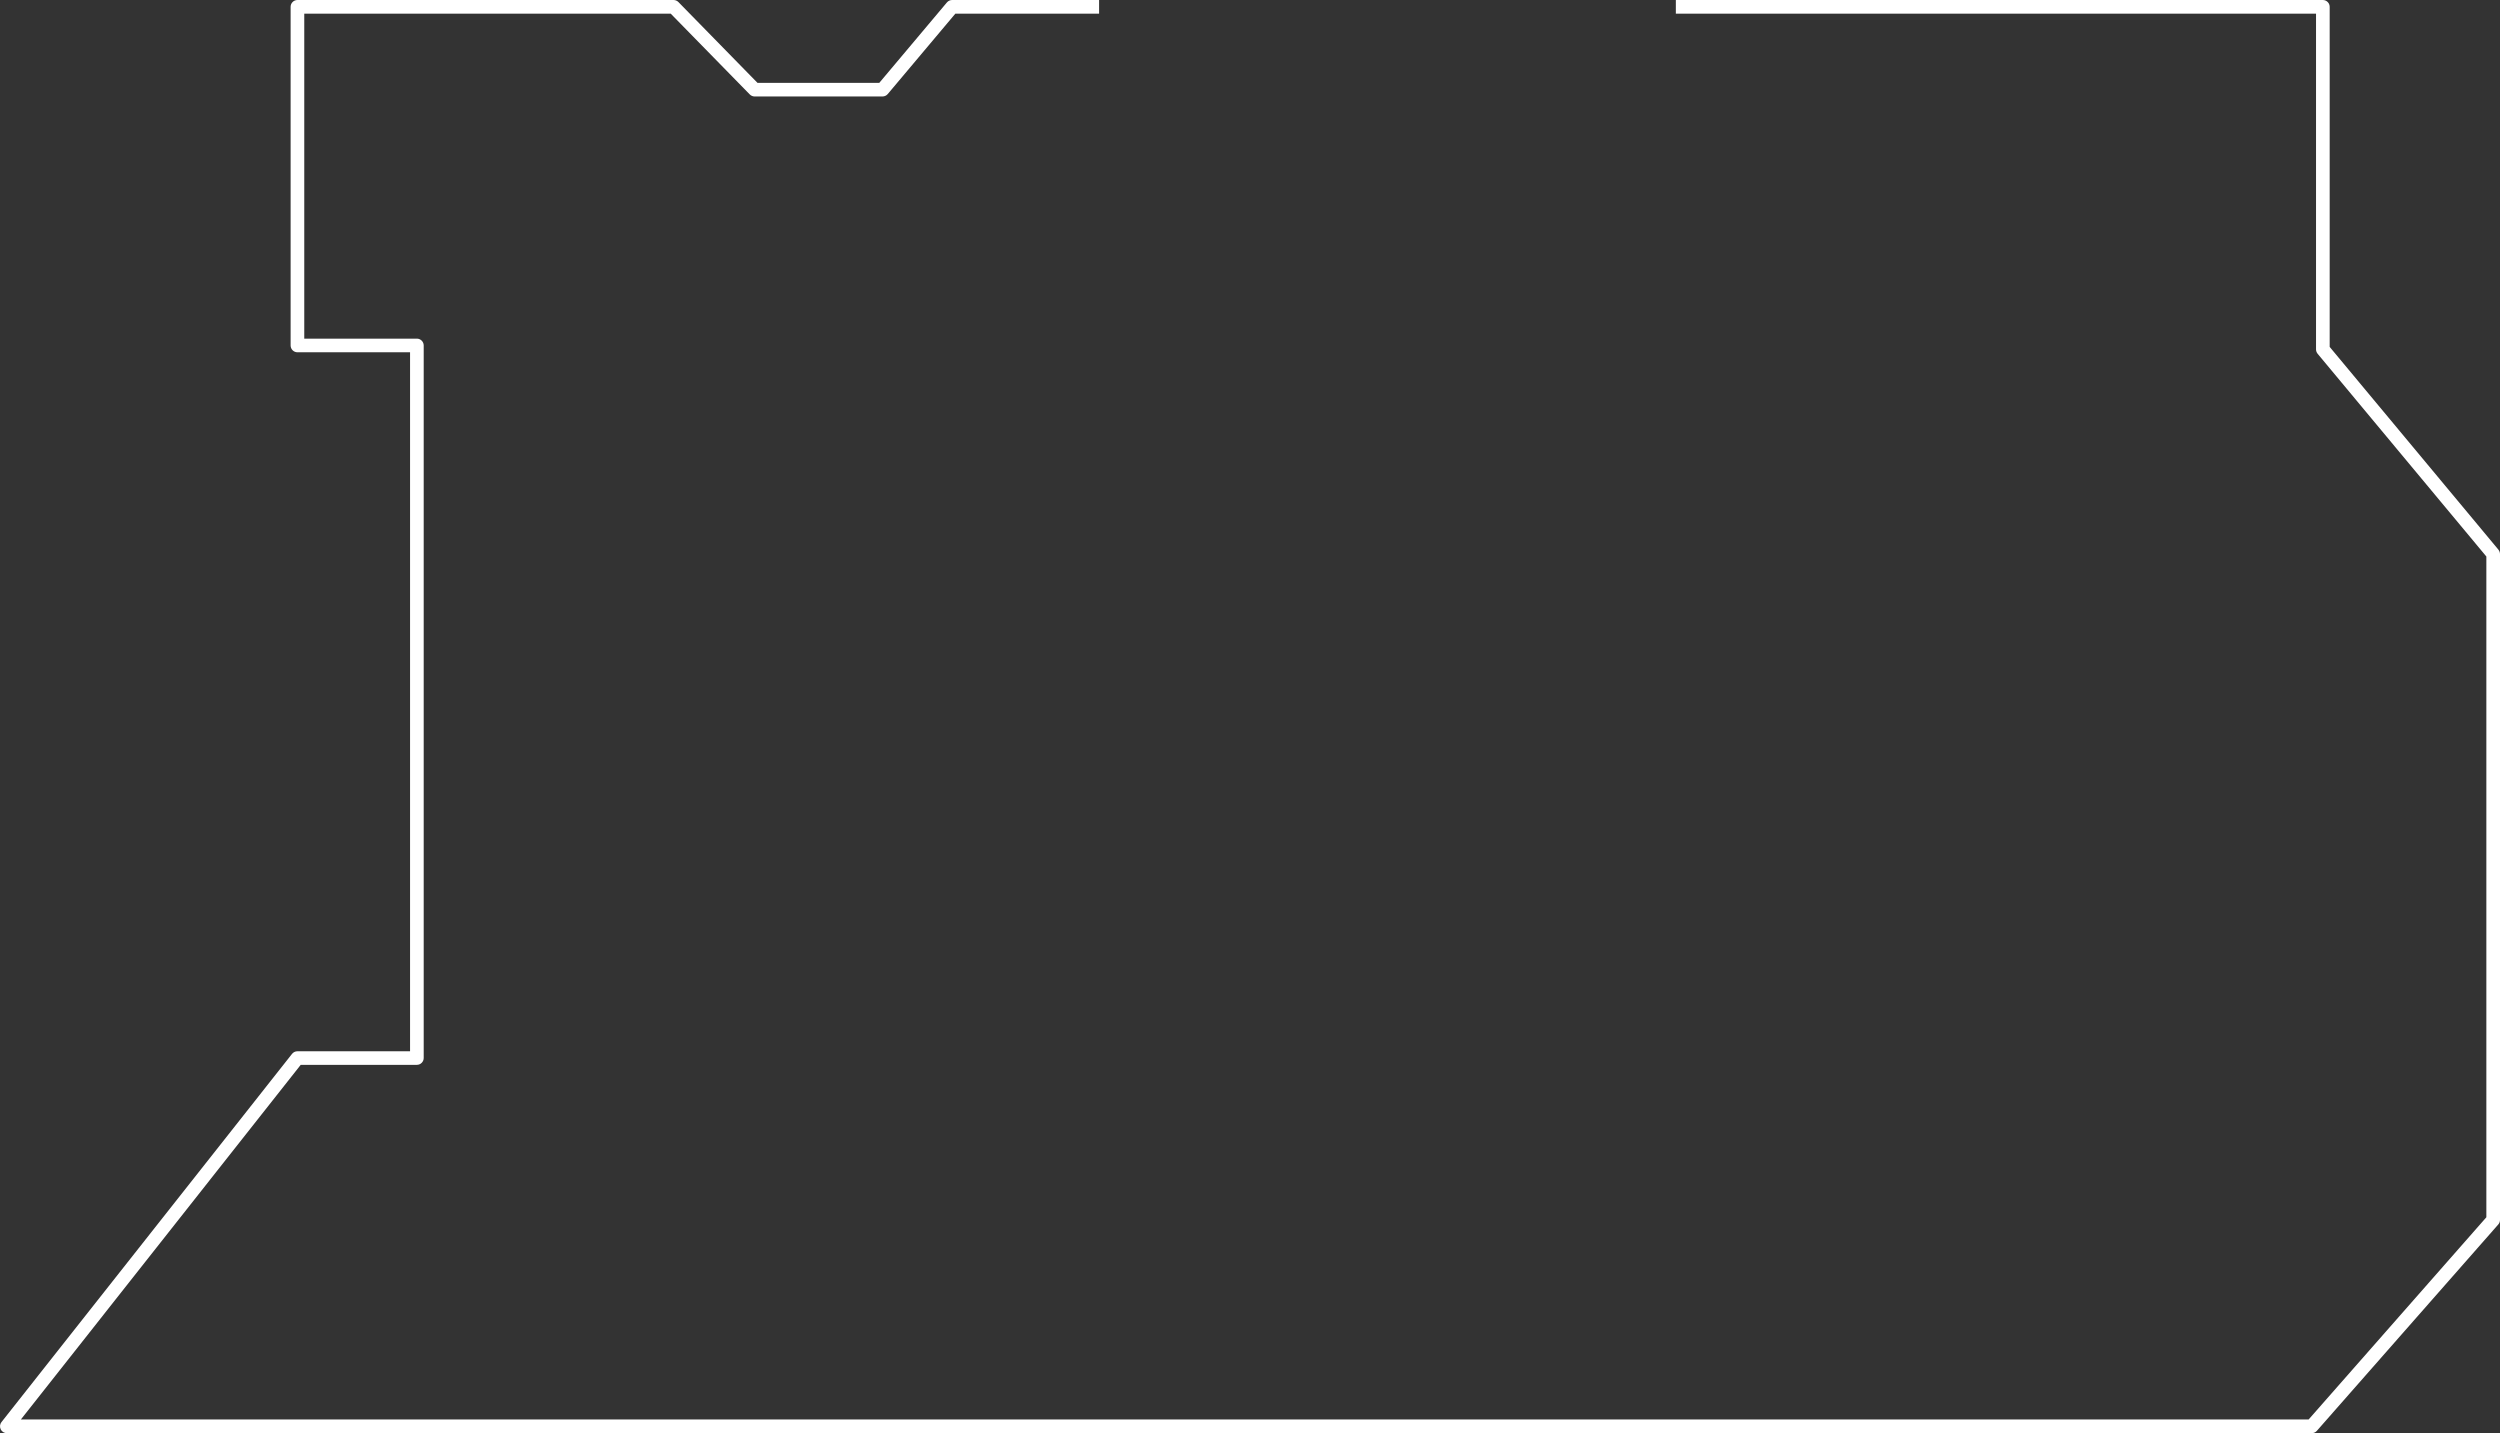 
<svg width="389" height="223" viewBox="0 0 389 223" fill="none" xmlns="http://www.w3.org/2000/svg">
<rect x="0" y="0" width="389" height="223" fill="#333333" stroke="none"/>
<path d="M388.756 85.531L362.497 53.977V1.062C362.497 0.478 362.019 0 361.435 0H260.761V2.123H360.374V54.359C360.374 54.603 360.459 54.848 360.618 55.039L386.877 86.593V189.408L359.227 220.866H3.252L46.791 165.689H64.867C65.451 165.689 65.928 165.212 65.928 164.628V53.754C65.928 53.17 65.451 52.692 64.867 52.692H47.343V2.123H104.362L116.664 14.694C116.865 14.896 117.141 15.012 117.417 15.012H137.319C137.626 15.012 137.934 14.874 138.136 14.63L148.654 2.123H171.018V0H148.156C147.848 0 147.54 0.138 147.338 0.382L136.82 12.889H117.863L105.561 0.319C105.36 0.117 105.084 0 104.808 0H46.282C45.698 0 45.22 0.478 45.22 1.062V53.754C45.22 54.338 45.698 54.816 46.282 54.816H63.805V163.577H46.282C45.953 163.577 45.645 163.725 45.443 163.98L0.227 221.28C-0.028 221.599 -0.07 222.034 0.11 222.405C0.291 222.777 0.662 223 1.066 223H359.705C360.013 223 360.3 222.873 360.501 222.639L388.735 190.523C388.904 190.331 389 190.077 389 189.822V86.221C389 85.977 388.915 85.733 388.756 85.541V85.531Z" fill="white"/>
</svg>
